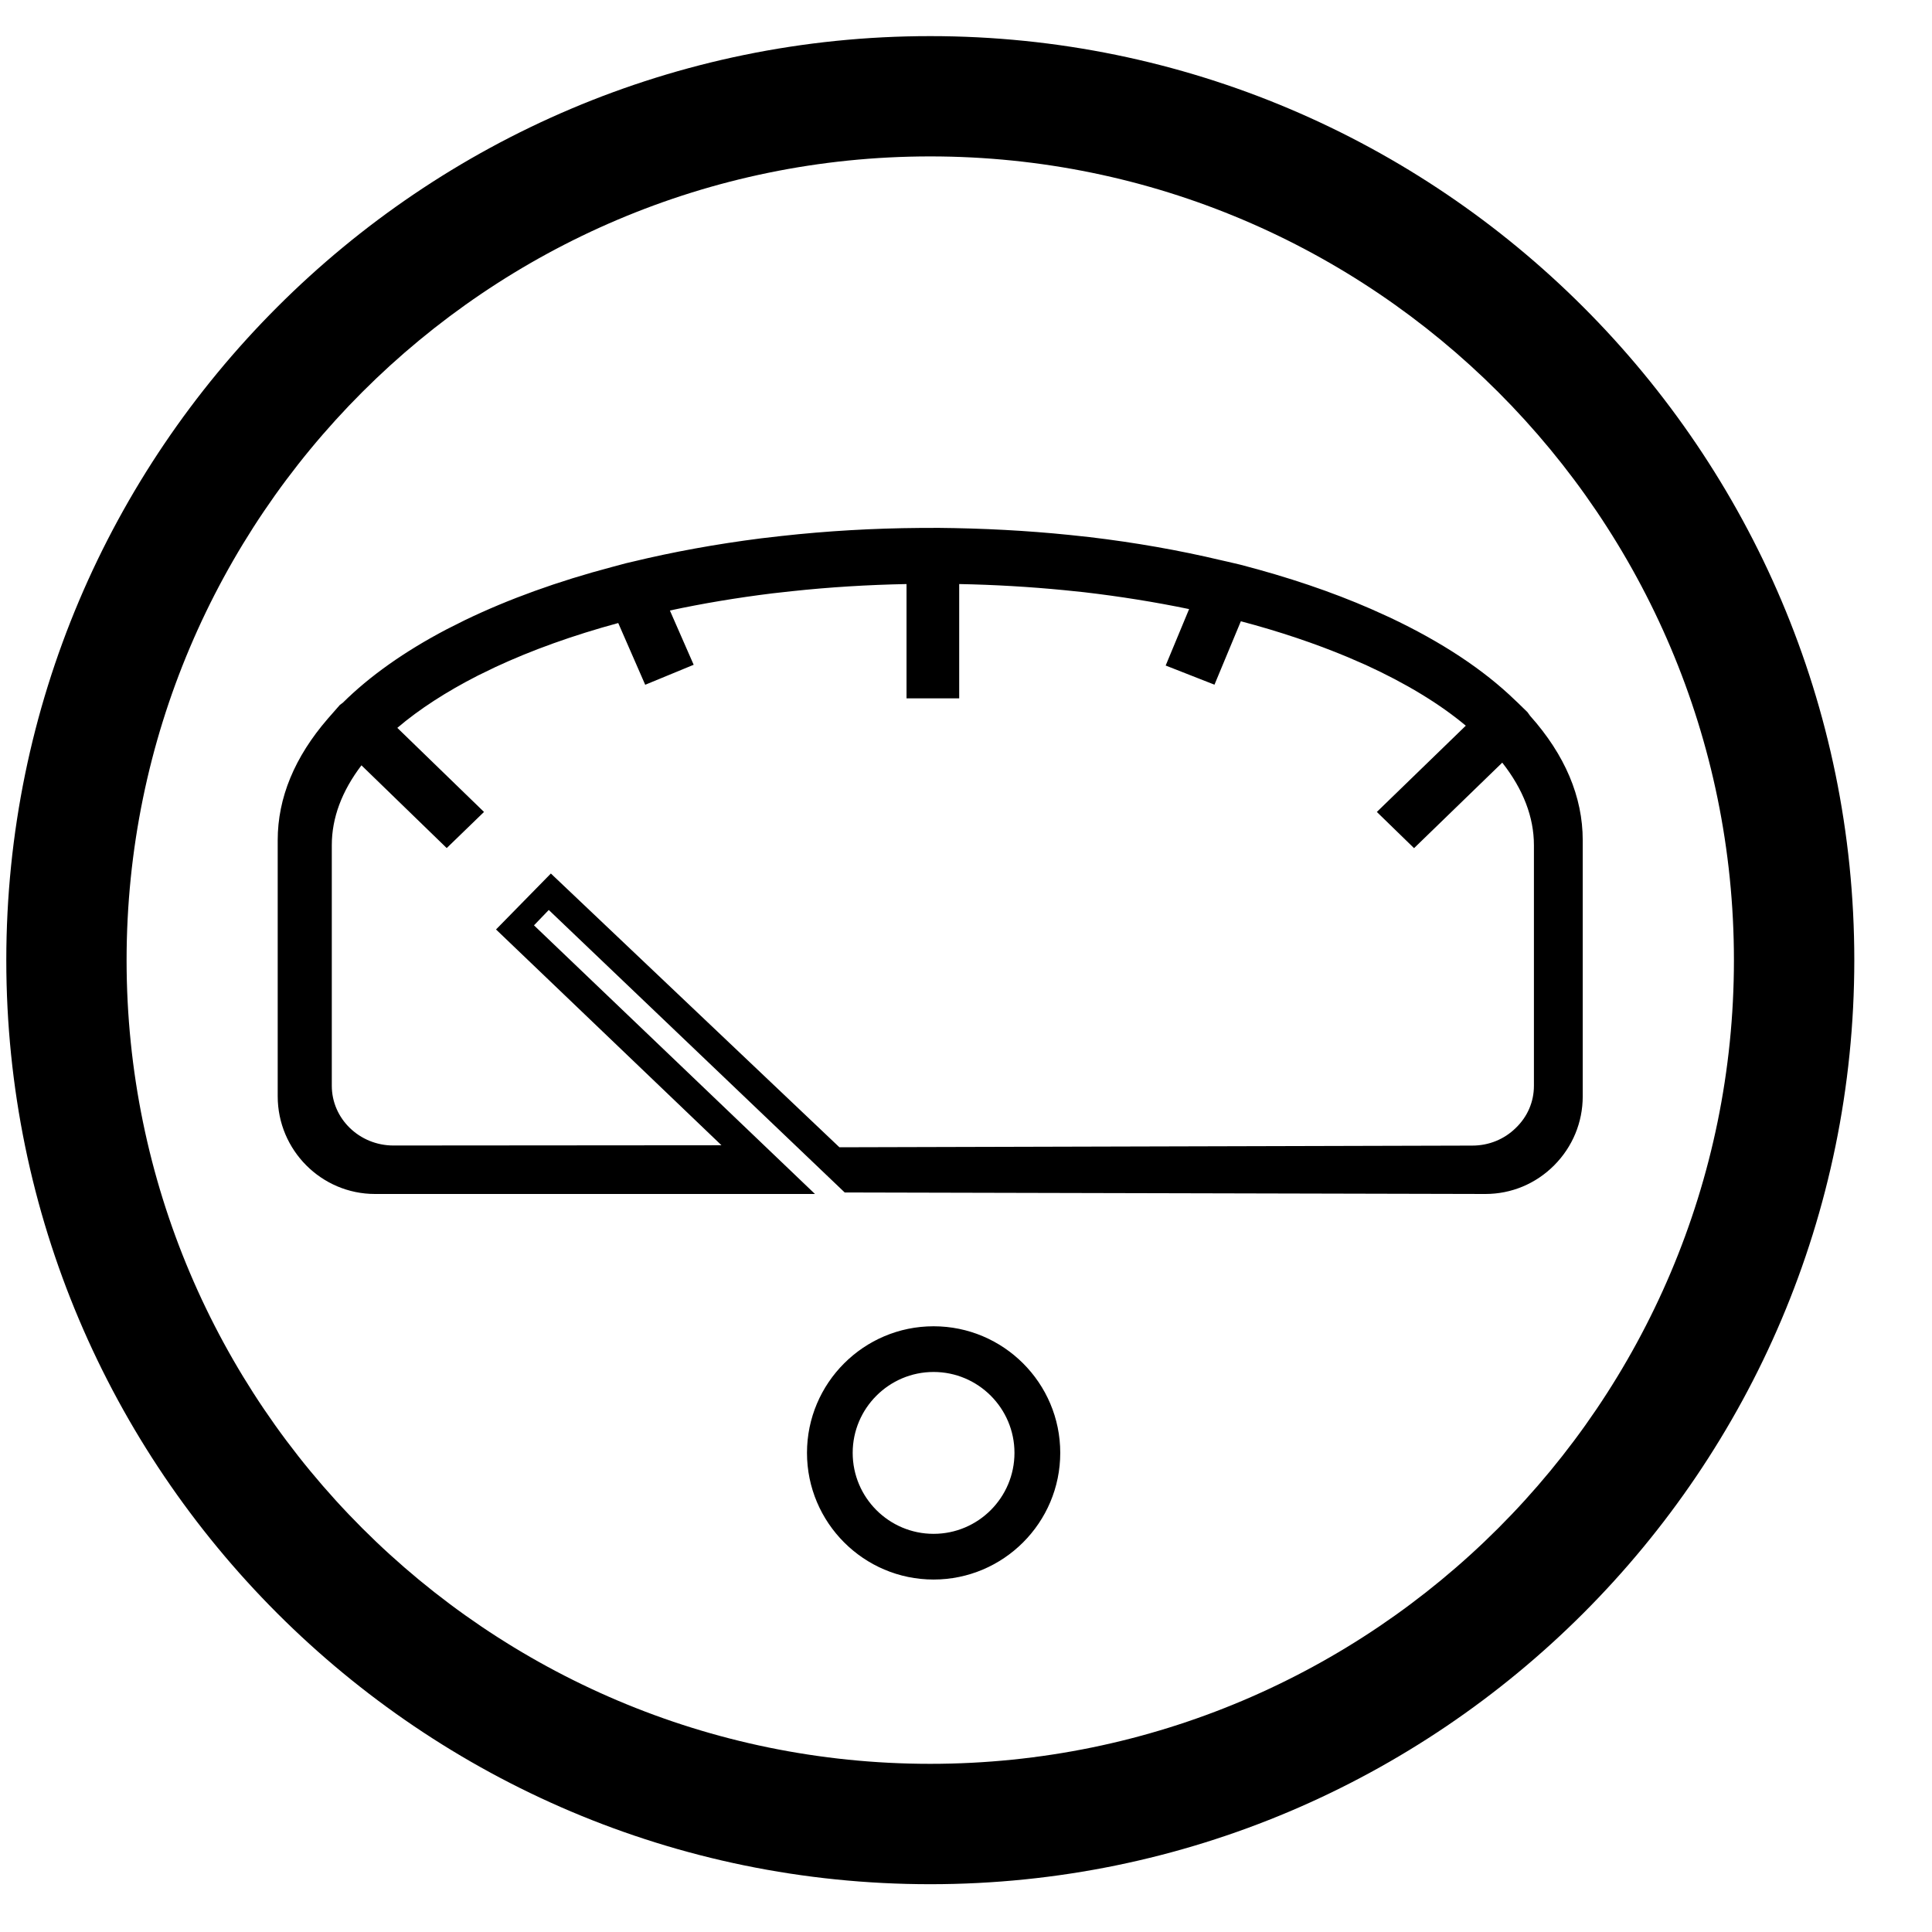 <svg id="meter" width="23px" height="23px" viewBox="0 0 23 23" version="1.1" xmlns="http://www.w3.org/2000/svg" xmlns:xlink="http://www.w3.org/1999/xlink">
  <desc>Created with Sketch.</desc>
  <defs></defs>
  <g id="Page-1" stroke="none" stroke-width="1" fill="none" fill-rule="evenodd">
    <g id="meter" transform="translate(-1.924, -1.364)">
      <rect id="border" x="0.999" y="0.795" width="24" height="24"></rect>
      <path class="icon-color" d="M12.998,23.795 C6.933,23.795 1.999,18.86 1.999,12.795 C1.999,6.729 6.933,1.794 12.998,1.794 C19.064,1.794 23.999,6.729 23.999,12.795 C23.998,18.86 19.064,23.795 12.998,23.795 Z M12.998,3.226 C7.723,3.226 3.431,7.519 3.431,12.795 C3.431,18.07 7.723,22.362 12.998,22.362 C18.274,22.362 22.566,18.07 22.566,12.795 C22.566,7.519 18.274,3.226 12.998,3.226 Z M13.038,20.168 C12.207,20.168 11.531,19.491 11.531,18.66 C11.531,17.829 12.207,17.153 13.038,17.153 C13.87,17.153 14.546,17.829 14.546,18.66 C14.546,19.491 13.87,20.168 13.038,20.168 Z M13.038,17.697 C12.508,17.697 12.075,18.129 12.075,18.66 C12.075,19.192 12.507,19.624 13.038,19.624 C13.569,19.624 14.001,19.192 14.001,18.66 C14.001,18.129 13.569,17.697 13.038,17.697 Z M11.98,15.56 L8.457,12.197 L8.281,12.38 L11.626,15.578 L6.388,15.578 C5.75,15.578 5.23,15.056 5.23,14.415 L5.23,11.366 C5.23,10.862 5.431,10.376 5.828,9.918 L5.864,9.877 L5.97,9.756 L6.005,9.73 C6.325,9.413 6.74,9.119 7.239,8.857 L7.46,8.746 C7.978,8.496 8.566,8.284 9.209,8.114 L9.377,8.069 L9.45,8.052 C9.933,7.935 10.449,7.841 10.983,7.773 L11.226,7.745 C11.765,7.685 12.32,7.653 12.876,7.649 L12.996,7.649 L13.079,7.648 C13.636,7.653 14.151,7.681 14.652,7.732 L14.894,7.758 C15.433,7.822 15.958,7.914 16.459,8.033 L16.53,8.049 L16.688,8.086 C17.258,8.234 17.777,8.409 18.244,8.613 L18.47,8.715 C19.084,9.005 19.584,9.335 19.96,9.699 L19.993,9.73 L20.108,9.842 L20.139,9.885 C20.555,10.351 20.766,10.85 20.766,11.367 L20.766,14.416 C20.766,14.725 20.645,15.017 20.426,15.237 C20.207,15.457 19.916,15.578 19.608,15.578 L11.98,15.56 Z M19.452,15.002 C19.647,15.002 19.831,14.928 19.969,14.792 C20.109,14.658 20.185,14.48 20.185,14.29 L20.185,11.426 C20.185,11.092 20.058,10.761 19.808,10.443 L18.758,11.461 L18.315,11.03 L19.374,10.003 C19.059,9.74 18.659,9.498 18.183,9.28 L17.969,9.187 C17.582,9.025 17.154,8.881 16.696,8.76 L16.382,9.515 L15.801,9.287 L16.08,8.615 C15.675,8.531 15.256,8.464 14.828,8.414 L14.596,8.39 C14.186,8.35 13.766,8.325 13.343,8.317 L13.343,9.678 L12.716,9.678 L12.716,8.317 C12.256,8.326 11.798,8.354 11.352,8.402 L11.118,8.428 C10.698,8.48 10.289,8.548 9.899,8.632 L10.182,9.278 L9.605,9.516 L9.284,8.781 C8.747,8.927 8.256,9.103 7.822,9.305 L7.612,9.407 C7.238,9.598 6.916,9.806 6.654,10.029 L7.686,11.03 L7.242,11.46 L6.227,10.475 C5.992,10.784 5.874,11.103 5.874,11.425 L5.874,14.29 C5.874,14.682 6.203,15.001 6.608,15.001 L10.513,14.998 L7.829,12.429 L8.482,11.763 L11.917,15.022 L19.452,15.002 Z" id="Shape" fill="#000000" fill-rule="nonzero"></path>
    </g>
  </g>
</svg>
